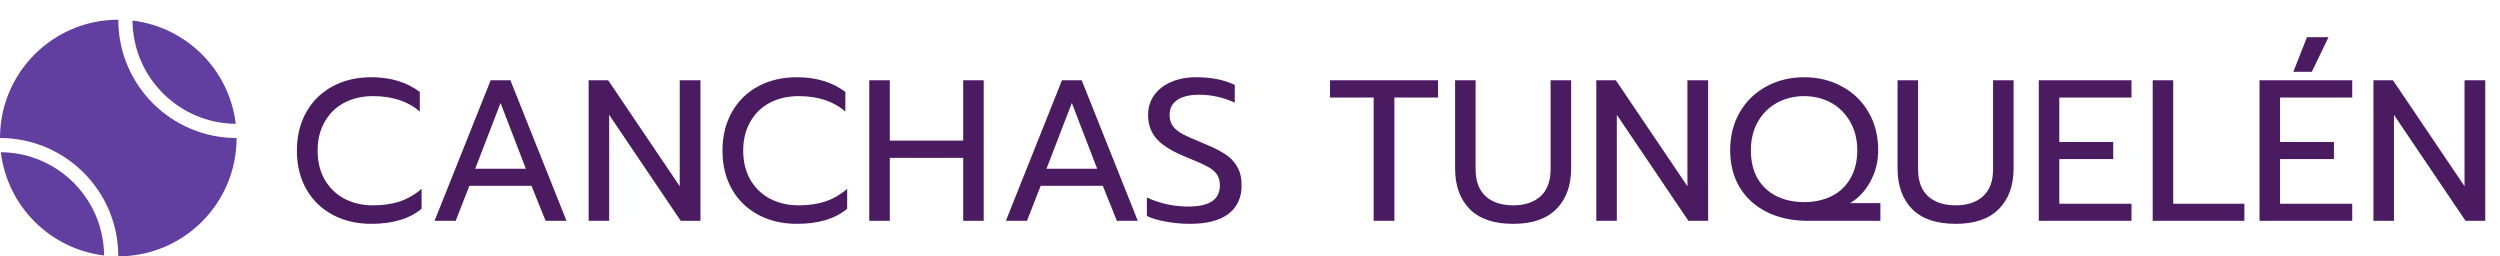 <svg width="634" height="65" viewBox="0 0 634 65" fill="none" xmlns="http://www.w3.org/2000/svg">
<path fill-rule="evenodd" clip-rule="evenodd" d="M30 5C13.431 5 0 18.431 0 35C16.569 35 30 48.431 30 65C46.569 65 60 51.569 60 35C43.431 35 30 21.569 30 5ZM33.601 5.214C33.715 19.625 45.376 31.285 59.786 31.399C58.148 17.709 47.291 6.852 33.601 5.214ZM26.399 64.786C26.285 50.376 14.624 38.715 0.214 38.601C1.852 52.291 12.709 63.148 26.399 64.786Z" fill="#613FA0"/>
<path d="M94.165 56.765C90.493 56.765 87.229 56 84.373 54.47C81.517 52.94 79.29 50.781 77.692 47.993C76.094 45.171 75.295 41.907 75.295 38.201C75.295 34.495 76.094 31.231 77.692 28.409C79.29 25.587 81.517 23.411 84.373 21.881C87.229 20.351 90.493 19.586 94.165 19.586C99.061 19.586 103.158 20.827 106.456 23.309V28.307C103.498 25.689 99.554 24.38 94.624 24.38C91.87 24.38 89.422 24.941 87.28 26.063C85.172 27.185 83.523 28.8 82.333 30.908C81.143 32.982 80.548 35.413 80.548 38.201C80.548 40.989 81.143 43.437 82.333 45.545C83.557 47.653 85.223 49.268 87.331 50.39C89.473 51.512 91.904 52.073 94.624 52.073C97.14 52.073 99.384 51.75 101.356 51.104C103.362 50.424 105.215 49.353 106.915 47.891V52.94C103.855 55.49 99.605 56.765 94.165 56.765ZM124.437 20.351H129.435L143.664 56H138.36L134.79 47.126H119.031L115.563 56H110.208L124.437 20.351ZM133.362 42.791L126.936 26.114L120.51 42.791H133.362ZM149.279 20.351H154.226L172.382 47.228V20.351H177.635V56H172.637L154.481 29.123V56H149.279V20.351ZM202.092 56.765C198.42 56.765 195.156 56 192.3 54.47C189.444 52.94 187.217 50.781 185.619 47.993C184.021 45.171 183.222 41.907 183.222 38.201C183.222 34.495 184.021 31.231 185.619 28.409C187.217 25.587 189.444 23.411 192.3 21.881C195.156 20.351 198.42 19.586 202.092 19.586C206.988 19.586 211.085 20.827 214.383 23.309V28.307C211.425 25.689 207.481 24.38 202.551 24.38C199.797 24.38 197.349 24.941 195.207 26.063C193.099 27.185 191.45 28.8 190.26 30.908C189.07 32.982 188.475 35.413 188.475 38.201C188.475 40.989 189.07 43.437 190.26 45.545C191.484 47.653 193.15 49.268 195.258 50.39C197.4 51.512 199.831 52.073 202.551 52.073C205.067 52.073 207.311 51.75 209.283 51.104C211.289 50.424 213.142 49.353 214.842 47.891V52.94C211.782 55.49 207.532 56.765 202.092 56.765ZM220.45 20.351H225.652V35.651H244.267V20.351H249.469V56H244.267V40.037H225.652V56H220.45V20.351ZM269.319 20.351H274.317L288.546 56H283.242L279.672 47.126H263.913L260.445 56H255.09L269.319 20.351ZM278.244 42.791L271.818 26.114L265.392 42.791H278.244ZM301.764 56.765C299.724 56.765 297.701 56.578 295.695 56.204C293.723 55.864 292.108 55.388 290.85 54.776V50.084C294.114 51.614 297.633 52.379 301.407 52.379C306.711 52.379 309.363 50.594 309.363 47.024C309.363 45.8 309.074 44.814 308.496 44.066C307.918 43.318 307.085 42.672 305.997 42.128C304.909 41.55 303.141 40.768 300.693 39.782C297.327 38.422 294.896 36.926 293.4 35.294C291.904 33.662 291.156 31.605 291.156 29.123C291.156 27.253 291.666 25.604 292.686 24.176C293.706 22.714 295.134 21.592 296.97 20.81C298.806 19.994 300.914 19.586 303.294 19.586C305.232 19.586 306.983 19.739 308.547 20.045C310.111 20.351 311.641 20.844 313.137 21.524V26.012C310.179 24.686 307.187 24.023 304.161 24.023C301.713 24.023 299.843 24.465 298.551 25.349C297.259 26.233 296.613 27.491 296.613 29.123C296.613 30.245 296.885 31.197 297.429 31.979C298.007 32.727 298.84 33.407 299.928 34.019C301.05 34.597 302.699 35.328 304.875 36.212C307.289 37.198 309.193 38.133 310.587 39.017C311.981 39.901 313.035 40.989 313.749 42.281C314.497 43.539 314.871 45.12 314.871 47.024C314.871 50.118 313.766 52.515 311.556 54.215C309.346 55.915 306.082 56.765 301.764 56.765ZM348.361 24.737H337.294V20.351H364.681V24.737H353.614V56H348.361V24.737ZM383.75 56.765C378.888 56.765 375.216 55.524 372.734 53.042C370.252 50.526 369.011 47.075 369.011 42.689V20.351H374.213V42.893C374.213 45.919 375.063 48.214 376.763 49.778C378.463 51.308 380.792 52.073 383.75 52.073C386.674 52.073 388.986 51.308 390.686 49.778C392.386 48.214 393.236 45.919 393.236 42.893V20.351H398.438V42.689C398.438 47.041 397.197 50.475 394.715 52.991C392.233 55.507 388.578 56.765 383.75 56.765ZM404.827 20.351H409.774L427.93 47.228V20.351H433.183V56H428.185L410.029 29.123V56H404.827V20.351ZM458.456 56C454.58 56 451.146 55.269 448.154 53.807C445.196 52.345 442.884 50.271 441.218 47.585C439.586 44.865 438.77 41.703 438.77 38.099C438.77 34.461 439.586 31.248 441.218 28.46C442.85 25.638 445.094 23.462 447.95 21.932C450.806 20.368 454.002 19.586 457.538 19.586C461.074 19.586 464.27 20.368 467.126 21.932C469.982 23.462 472.226 25.638 473.858 28.46C475.49 31.248 476.306 34.461 476.306 38.099C476.306 40.989 475.643 43.641 474.317 46.055C473.025 48.435 471.308 50.254 469.166 51.512H476.867V56H458.456ZM457.538 51.257C460.156 51.257 462.485 50.747 464.525 49.727C466.565 48.707 468.146 47.211 469.268 45.239C470.424 43.233 471.002 40.853 471.002 38.099C471.002 35.379 470.407 32.982 469.217 30.908C468.027 28.8 466.412 27.185 464.372 26.063C462.332 24.941 460.054 24.38 457.538 24.38C455.022 24.38 452.727 24.941 450.653 26.063C448.613 27.185 446.998 28.783 445.808 30.857C444.618 32.931 444.023 35.345 444.023 38.099C444.023 40.887 444.584 43.267 445.706 45.239C446.862 47.211 448.46 48.707 450.5 49.727C452.54 50.747 454.886 51.257 457.538 51.257ZM495.96 56.765C491.098 56.765 487.426 55.524 484.944 53.042C482.462 50.526 481.221 47.075 481.221 42.689V20.351H486.423V42.893C486.423 45.919 487.273 48.214 488.973 49.778C490.673 51.308 493.002 52.073 495.96 52.073C498.884 52.073 501.196 51.308 502.896 49.778C504.596 48.214 505.446 45.919 505.446 42.893V20.351H510.648V42.689C510.648 47.041 509.407 50.475 506.925 52.991C504.443 55.507 500.788 56.765 495.96 56.765ZM517.037 20.351H540.548V24.737H522.239V36.008H535.907V40.343H522.239V51.665H540.548V56H517.037V20.351ZM545.923 20.351H551.125V51.665H569.179V56H545.923V20.351ZM585.053 9.437H590.51L586.277 18.209H581.585L585.053 9.437ZM573.017 20.351H596.528V24.737H578.219V36.008H591.887V40.343H578.219V51.665H596.528V56H573.017V20.351ZM601.904 20.351H606.851L625.007 47.228V20.351H630.26V56H625.262L607.106 29.123V56H601.904V20.351Z" fill="#4A1B61"/>
</svg>
